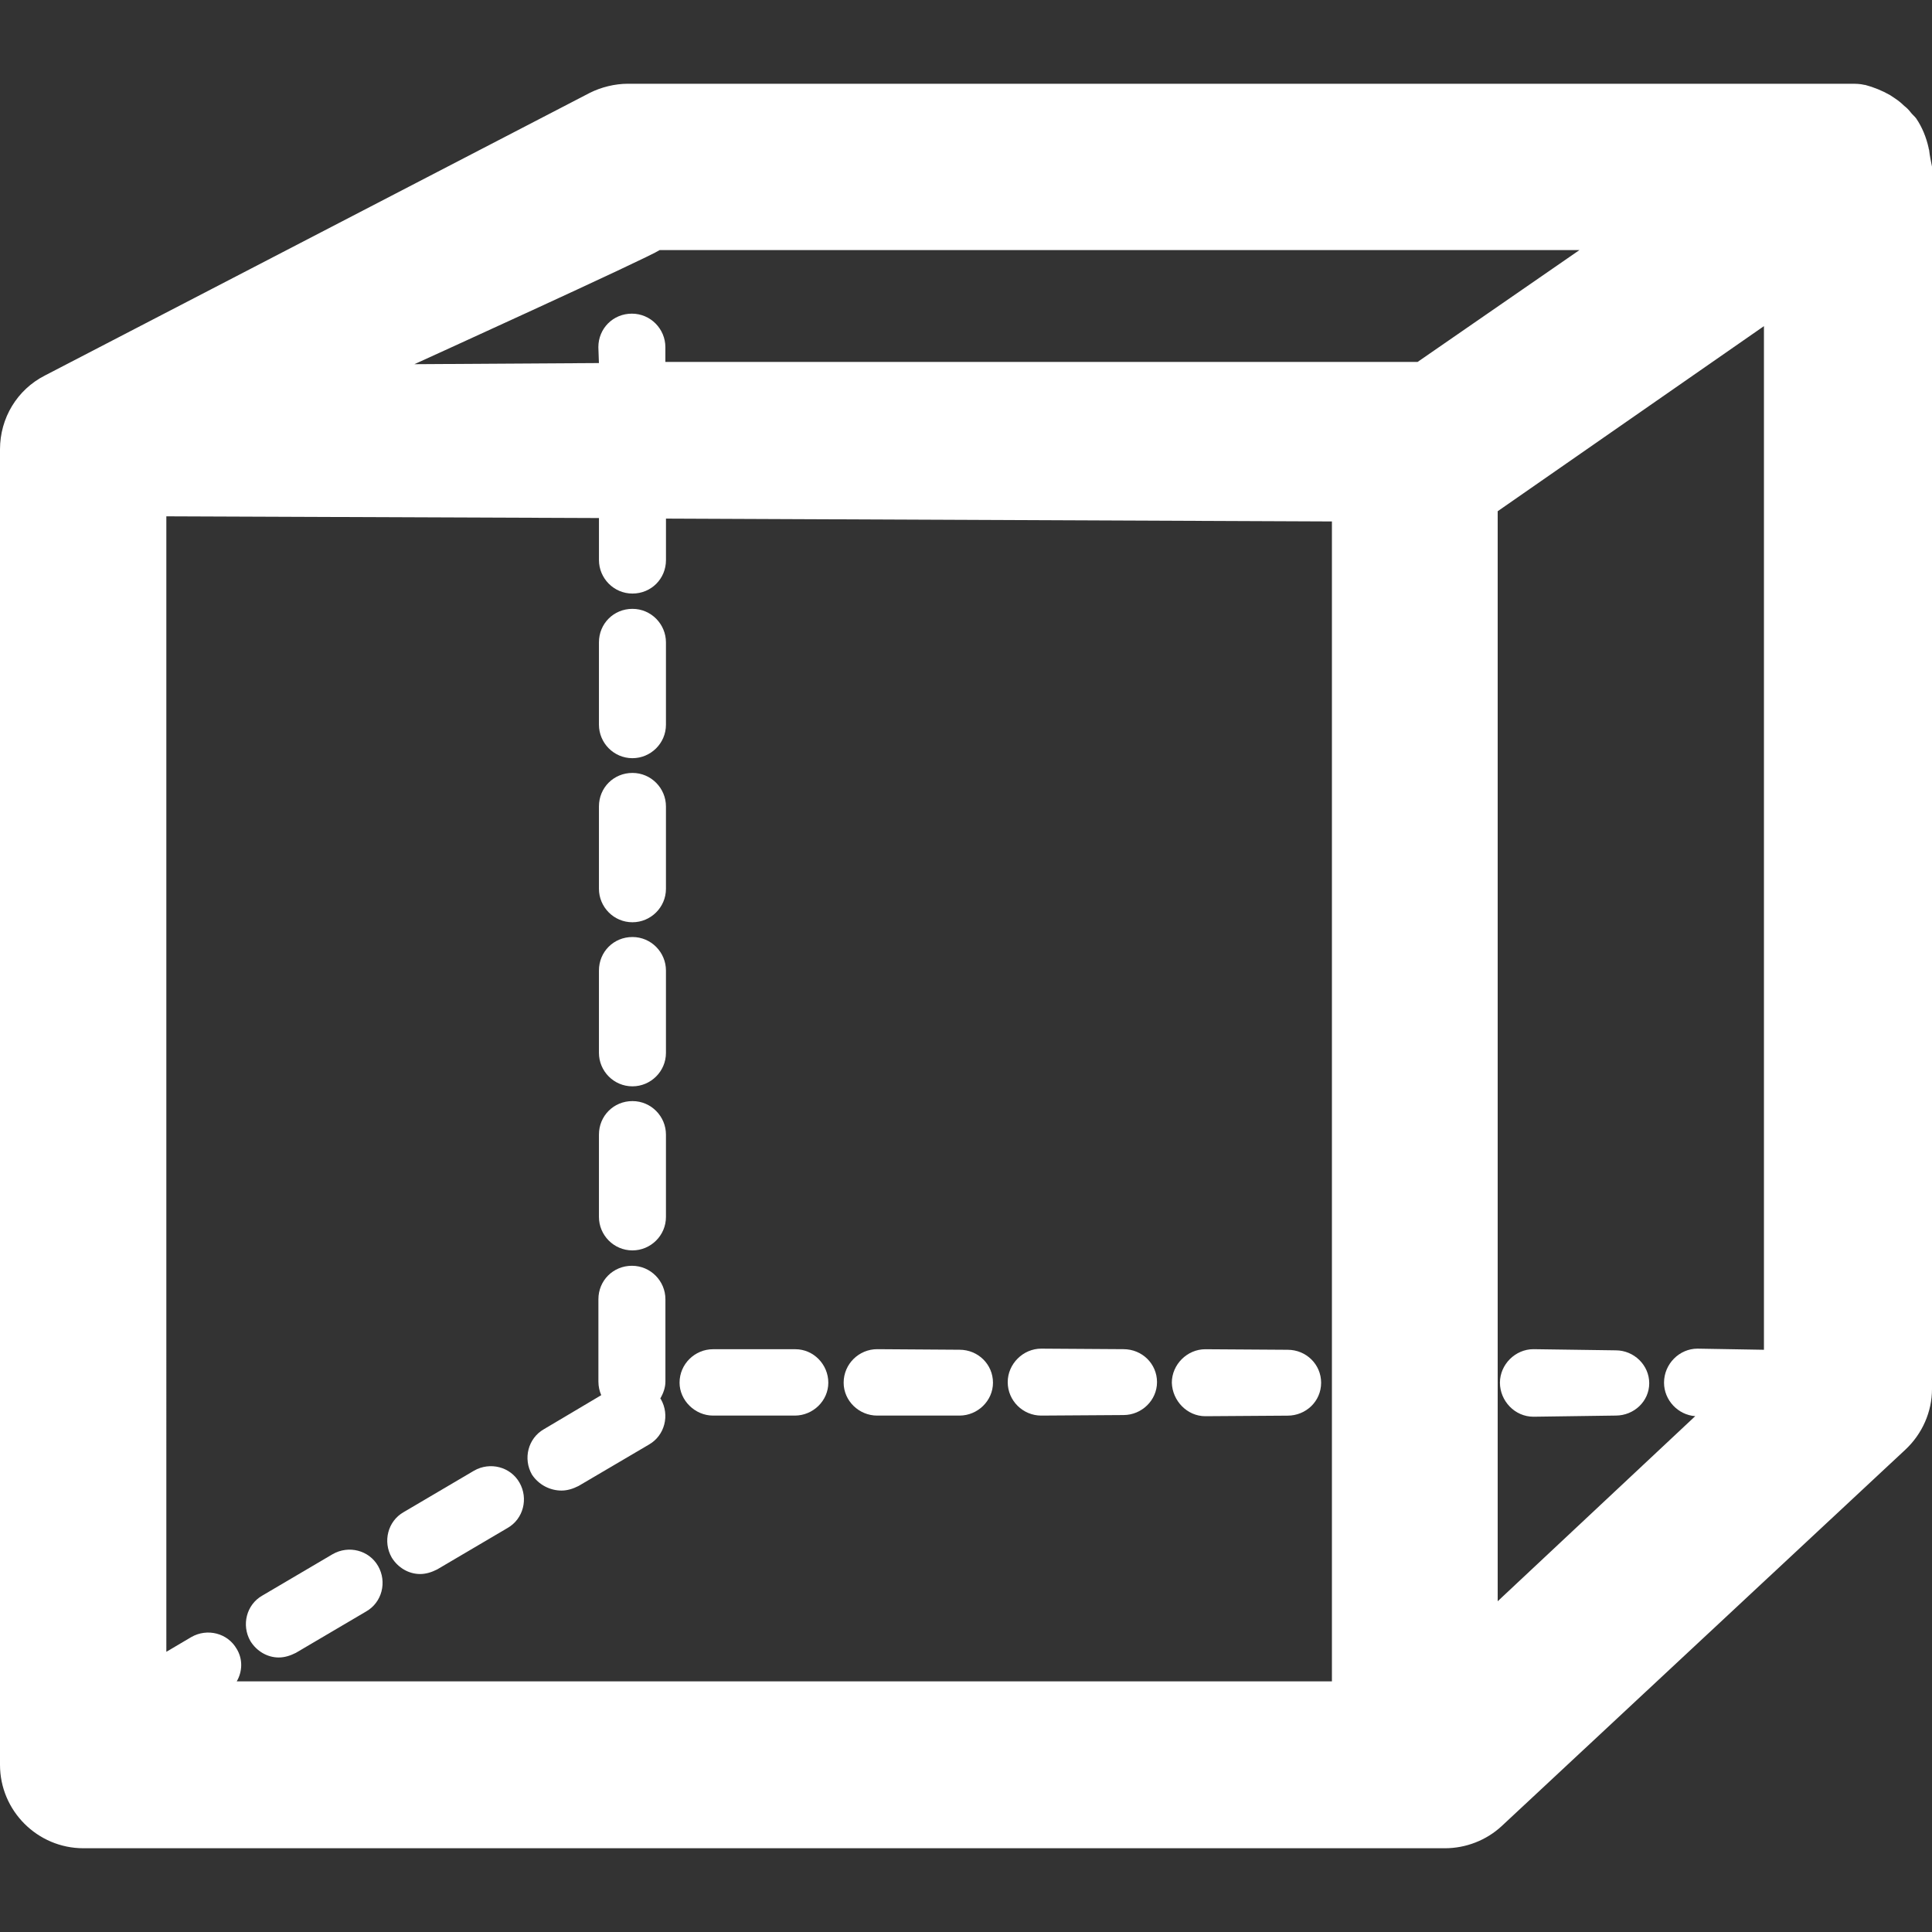 <?xml version="1.0" encoding="iso-8859-1"?>
<!-- Generator: Adobe Illustrator 16.0.0, SVG Export Plug-In . SVG Version: 6.00 Build 0)  -->
<!DOCTYPE svg PUBLIC "-//W3C//DTD SVG 1.1//EN" "http://www.w3.org/Graphics/SVG/1.1/DTD/svg11.dtd">
<svg xmlns="http://www.w3.org/2000/svg" xmlns:xlink="http://www.w3.org/1999/xlink" version="1.1" id="Capa_1" x="0px" y="0px" width="512px" height="512px" viewBox="0 0 93.59 93.59" style="enable-background:new 0 0 93.59 93.59;" xml:space="preserve">
<rect x="0" y="0" width="93.59" height="93.59" fill="#333333" stroke="none"/>
<g>
	<g>
		<path d="M93.452,7.274c0-0.028-0.026-0.055-0.026-0.11c-0.111-0.495-0.303-0.99-0.604-1.43c-0.083-0.11-0.193-0.192-0.274-0.302    c-0.082-0.11-0.193-0.22-0.304-0.303c-0.138-0.137-0.274-0.248-0.438-0.357c-0.084-0.055-0.166-0.11-0.248-0.165    c-0.385-0.22-0.797-0.385-1.211-0.495h-0.026c-0.22-0.055-0.44-0.055-0.66-0.055c-0.056,0-0.083,0-0.138,0h-0.439H30.417    c-0.633,0-1.293,0.165-1.843,0.44L2.172,18.192C0.824,18.88,0,20.255,0,21.768V85.49c0,2.229,1.815,4.043,4.042,4.043h65.951    c1.019,0,2.007-0.385,2.75-1.072l19.554-18.234c0.826-0.77,1.293-1.842,1.293-2.941V8.098V8.071    C93.535,7.796,93.48,7.548,93.452,7.274z M31.957,12.114h44.555l-7.84,5.418h-36.44v-0.715c0-0.88-0.715-1.623-1.623-1.623    c-0.908,0-1.623,0.715-1.623,1.623l0.027,0.77l-8.938,0.055C20.076,17.642,31.38,12.499,31.957,12.114z M11.468,79.879    c-0.44-0.771-1.43-1.018-2.2-0.577l-1.21,0.715V25.012l20.957,0.083v2.035c0,0.88,0.715,1.623,1.623,1.623    s1.623-0.715,1.623-1.623v-2.008l32.26,0.138v56.188H11.468C11.743,80.98,11.77,80.374,11.468,79.879z M72.551,77.568V24.765    l12.898-8.966v49.587l-3.219-0.055l0,0c-0.879,0-1.621,0.741-1.621,1.649c0,0.853,0.688,1.566,1.512,1.621L72.551,77.568z" fill="#FFFFFF"/>
		<path d="M34.542,68.574h3.96l0,0c0.88,0,1.623-0.715,1.623-1.594c0-0.881-0.715-1.621-1.595-1.621h-3.988l0,0    c-0.88,0-1.623,0.715-1.623,1.621C32.92,67.833,33.662,68.574,34.542,68.574z" fill="#FFFFFF"/>
		<path d="M30.637,36.728c0.88,0,1.623-0.715,1.623-1.623v-3.988c0-0.88-0.715-1.623-1.623-1.623c-0.908,0-1.623,0.715-1.623,1.623    v3.988C29.014,35.985,29.729,36.728,30.637,36.728z" fill="#FFFFFF"/>
		<path d="M78.271,65.413l-3.988-0.056l0,0c-0.88,0-1.623,0.742-1.623,1.623c0,0.879,0.716,1.649,1.623,1.649l3.988-0.056l0,0    c0.88,0,1.621-0.688,1.621-1.567S79.151,65.413,78.271,65.413z" fill="#FFFFFF"/>
		<path d="M30.637,52.624c0.88,0,1.623-0.716,1.623-1.622v-3.988c0-0.88-0.715-1.623-1.623-1.623c-0.908,0-1.623,0.715-1.623,1.623    v3.988C29.014,51.882,29.729,52.624,30.637,52.624z" fill="#FFFFFF"/>
		<path d="M30.637,60.572c0.88,0,1.623-0.715,1.623-1.623v-3.987c0-0.88-0.715-1.623-1.623-1.623c-0.908,0-1.623,0.716-1.623,1.623    v3.987C29.014,59.83,29.729,60.572,30.637,60.572z" fill="#FFFFFF"/>
		<path d="M30.637,44.676c0.88,0,1.623-0.715,1.623-1.623v-3.988c0-0.88-0.715-1.623-1.623-1.623c-0.908,0-1.623,0.715-1.623,1.623    v3.988C29.014,43.934,29.729,44.676,30.637,44.676z" fill="#FFFFFF"/>
		<path d="M58.387,68.604l3.988-0.027l0,0c0.881,0,1.623-0.688,1.623-1.596c0-0.879-0.716-1.595-1.623-1.595l-3.988-0.026l0,0    c-0.879,0-1.621,0.741-1.621,1.621C56.792,67.859,57.508,68.604,58.387,68.604z" fill="#FFFFFF"/>
		<path d="M50.439,68.574l3.986-0.026l0,0c0.881,0,1.623-0.715,1.623-1.595c0-0.881-0.716-1.596-1.623-1.596l-3.986-0.026l0,0    c-0.881,0-1.623,0.741-1.623,1.622C48.816,67.859,49.559,68.574,50.439,68.574z" fill="#FFFFFF"/>
		<path d="M42.491,68.574h3.988l0,0c0.88,0,1.623-0.715,1.623-1.594c0-0.881-0.714-1.596-1.623-1.596l-3.988-0.027l0,0    c-0.88,0-1.623,0.715-1.623,1.623C40.868,67.859,41.611,68.574,42.491,68.574z" fill="#FFFFFF"/>
		<path d="M27.2,72.206c0.275,0,0.55-0.082,0.825-0.222l3.411-2.006c0.77-0.44,1.018-1.432,0.577-2.201l-0.027-0.026    c0.138-0.248,0.248-0.522,0.248-0.825v-3.988c0-0.88-0.715-1.621-1.623-1.621c-0.908,0-1.623,0.715-1.623,1.621v3.988    c0,0.247,0.055,0.469,0.137,0.659l-2.778,1.649c-0.77,0.44-1.018,1.432-0.577,2.201C26.099,71.931,26.649,72.206,27.2,72.206z" fill="#FFFFFF"/>
		<path d="M13.503,80.292c0.275,0,0.55-0.083,0.825-0.222l3.41-2.008c0.77-0.438,1.018-1.43,0.578-2.199    c-0.44-0.771-1.43-1.018-2.2-0.577l-3.41,2.008c-0.771,0.438-1.018,1.43-0.578,2.2C12.431,79.988,12.953,80.292,13.503,80.292z" fill="#FFFFFF"/>
		<path d="M20.351,76.249c0.275,0,0.55-0.082,0.825-0.222l3.41-2.008c0.77-0.438,1.018-1.43,0.578-2.199    c-0.44-0.771-1.43-1.018-2.2-0.578l-3.411,2.009c-0.77,0.438-1.018,1.43-0.577,2.2C19.279,75.945,19.801,76.249,20.351,76.249z" fill="#FFFFFF"/>
	</g>
</g>
<g>
</g>
<g>
</g>
<g>
</g>
<g>
</g>
<g>
</g>
<g>
</g>
<g>
</g>
<g>
</g>
<g>
</g>
<g>
</g>
<g>
</g>
<g>
</g>
<g>
</g>
<g>
</g>
<g>
</g>
</svg>
